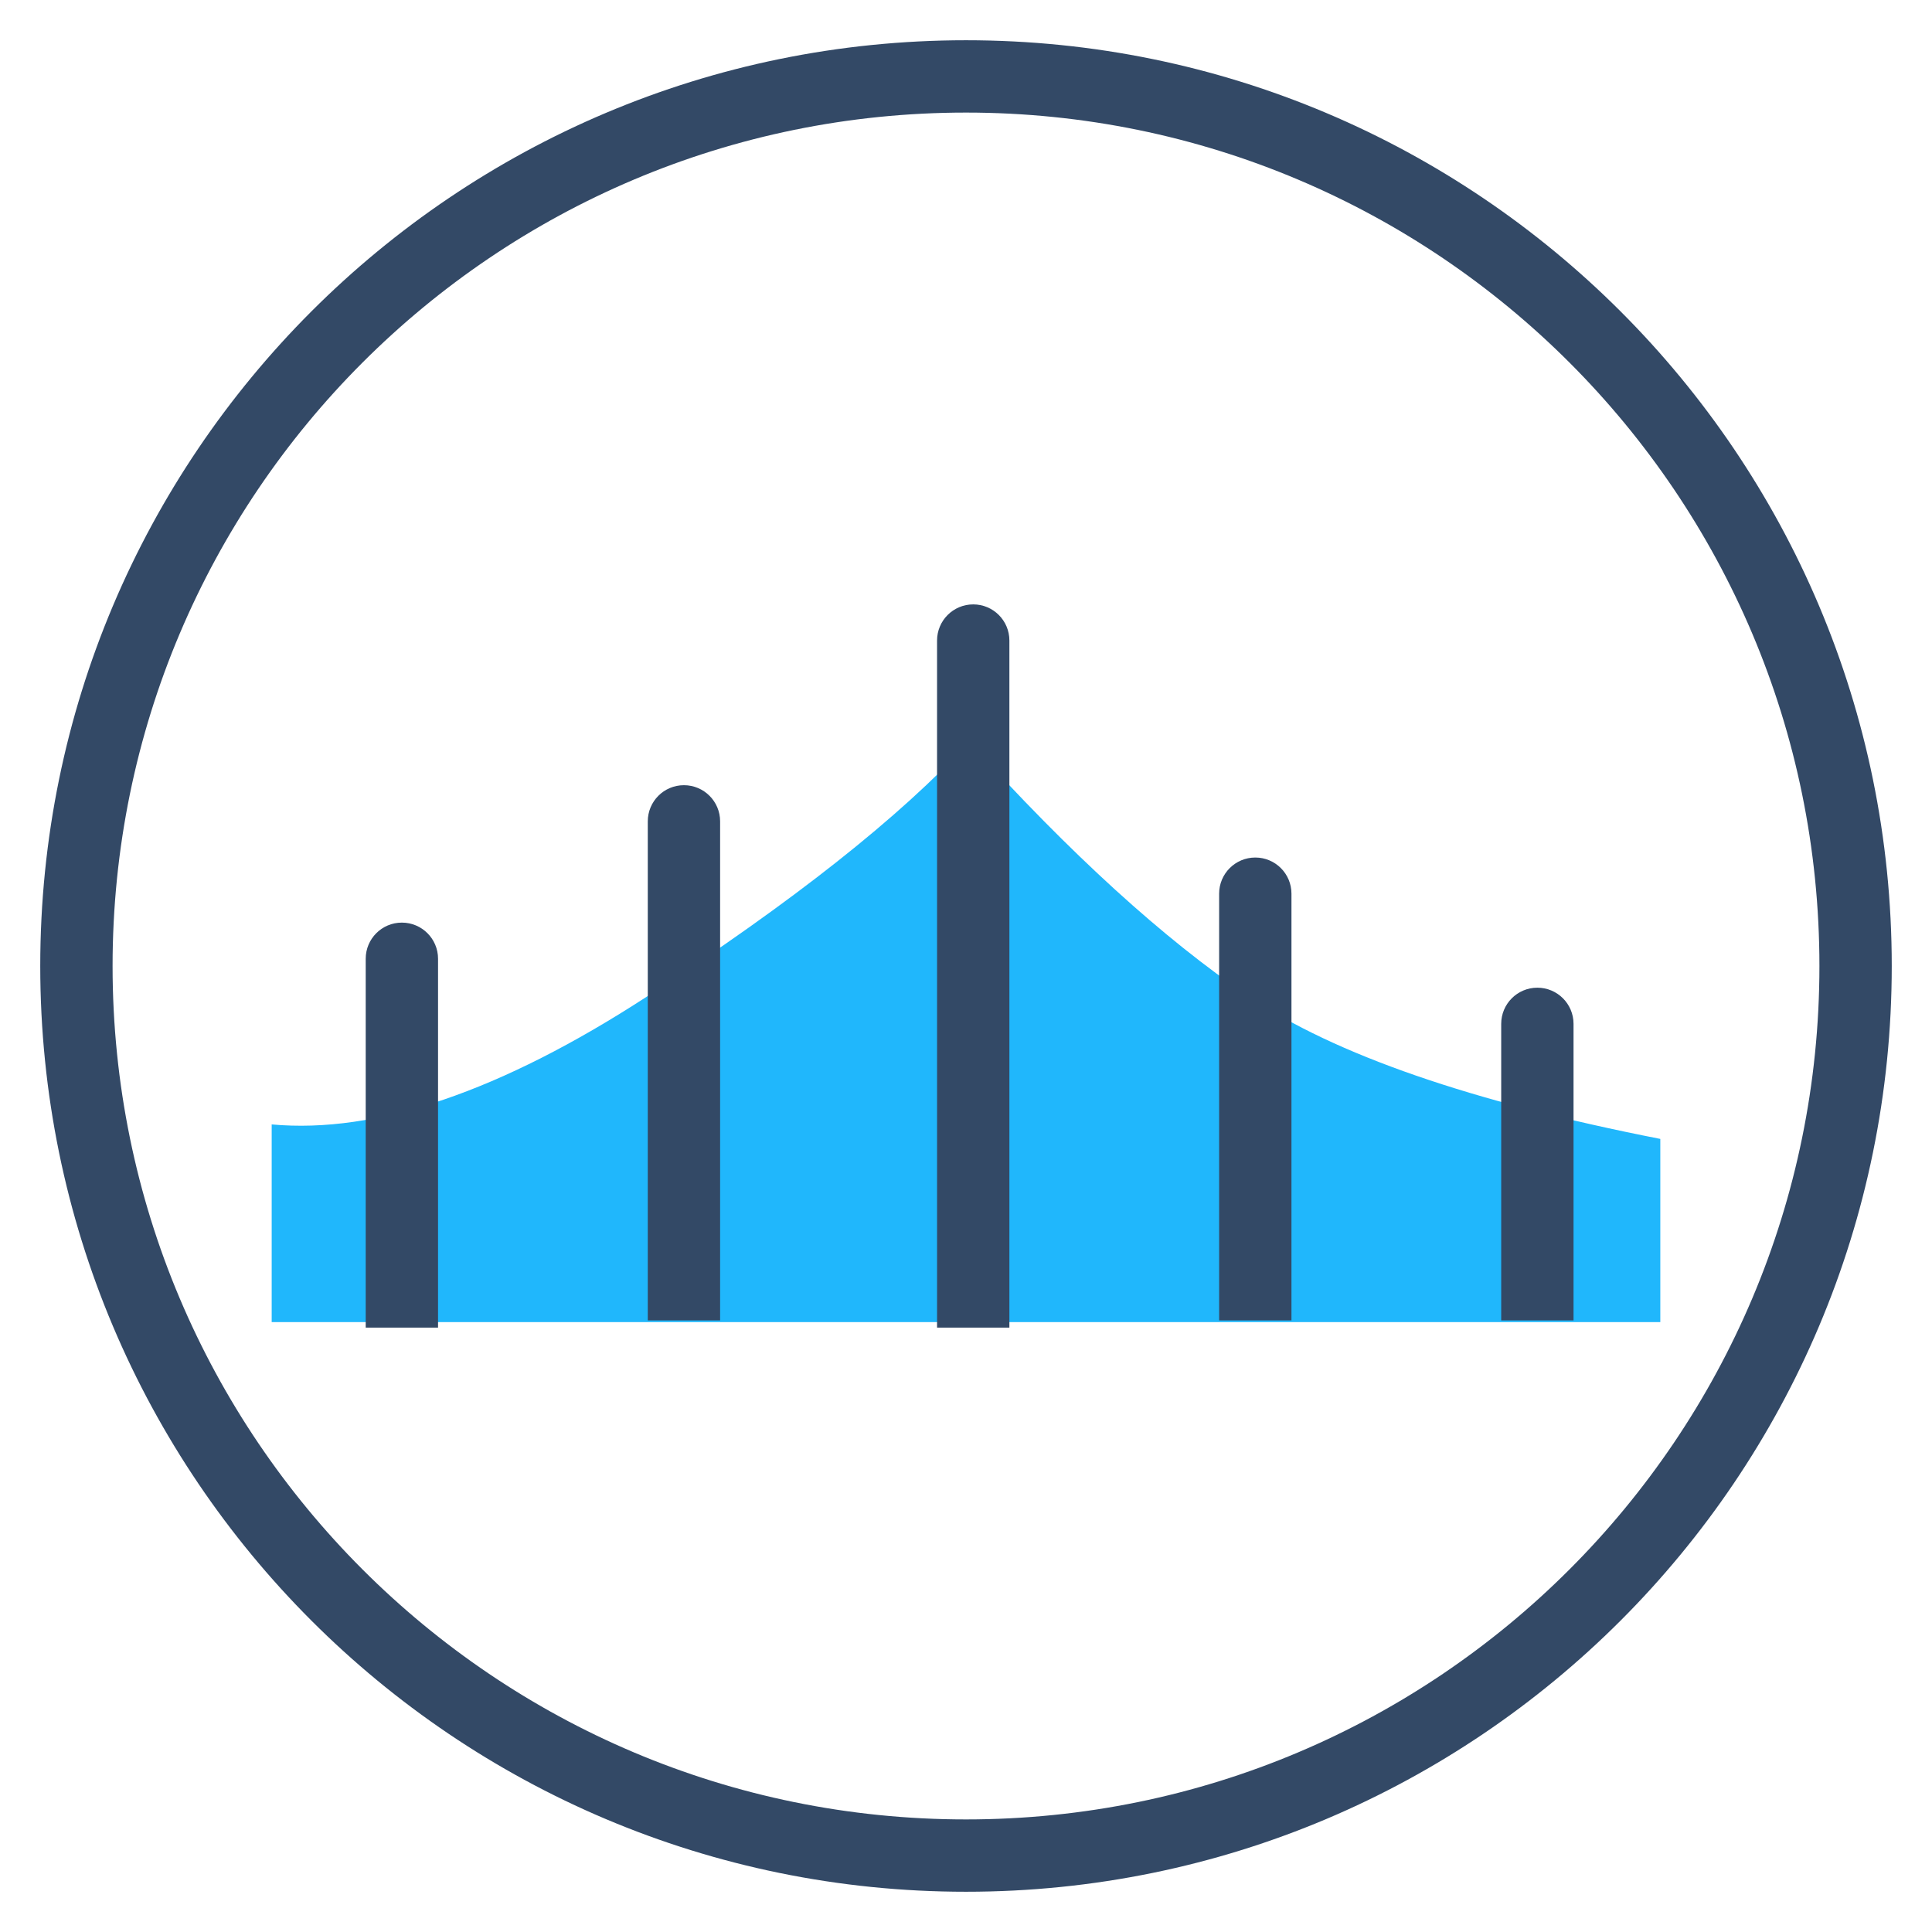 <?xml version="1.0" encoding="UTF-8"?>
<svg width="48px" height="48px" viewBox="0 0 48 48" version="1.1" xmlns="http://www.w3.org/2000/svg" xmlns:xlink="http://www.w3.org/1999/xlink">
    <!-- Generator: Sketch 58 (84663) - https://sketch.com -->
    <title>dashujuhangai-icon256</title>
    <desc>Created with Sketch.</desc>
    <g id="新增-英标" stroke="none" stroke-width="1" fill="none" fill-rule="evenodd">
        <g id="英标-服务详情" transform="translate(-617, -1020)" fill-rule="nonzero">
            <g id="编组-27" transform="translate(488, 773)">
                <g id="编组-5备份-2" transform="translate(0, 220)">
                    <g id="编组-52">
                        <g id="dashujuhangai-icon256" transform="translate(129, 27)">
                            <path d="M24,47 C11.298,47 1,36.702 1,24 C1,11.298 11.298,1 24,1 C36.702,1 47,11.298 47,24 C47,36.702 36.702,47 24,47 Z M24,45.203 C35.71,45.203 45.203,35.71 45.203,24 C45.203,12.29 35.71,2.797 24,2.797 C12.29,2.797 2.797,12.29 2.797,24 C2.797,35.71 12.29,45.203 24,45.203 Z" id="形状" fill="#334966"></path>
                            <path d="M16.069,24.762 C19.69,22.409 22.361,20.298 24.08,18.43 C26.591,21.213 28.909,23.324 31.033,24.762 C33.157,26.199 36.563,27.377 41.25,28.296 L41.25,32.847 L6.75,32.847 L6.75,27.936 C9.341,28.173 12.447,27.115 16.069,24.762 Z" id="路径" fill="#20B7FC"></path>
                            <path d="M9.984,22.922 C10.481,22.922 10.883,23.324 10.883,23.82 L10.883,32.984 L9.086,32.984 L9.086,23.82 C9.086,23.324 9.488,22.922 9.984,22.922 L9.984,22.922 Z M16.992,19.508 C17.488,19.508 17.891,19.91 17.891,20.406 L17.891,32.805 L16.094,32.805 L16.094,20.406 C16.094,19.91 16.496,19.508 16.992,19.508 Z M24.18,15.016 C24.676,15.016 25.078,15.418 25.078,15.914 L25.078,32.984 L23.281,32.984 L23.281,15.914 C23.281,15.418 23.683,15.016 24.18,15.016 Z M31.188,21.305 C31.684,21.305 32.086,21.707 32.086,22.203 L32.086,32.805 L30.289,32.805 L30.289,22.203 C30.289,21.707 30.691,21.305 31.188,21.305 Z M38.195,24.539 C38.692,24.539 39.094,24.941 39.094,25.438 L39.094,32.805 L37.297,32.805 L37.297,25.438 C37.297,24.941 37.699,24.539 38.195,24.539 L38.195,24.539 Z" id="形状" fill="#334966"></path>
                        </g>
                    </g>
                </g>
            </g>
        </g>
    </g>
</svg>